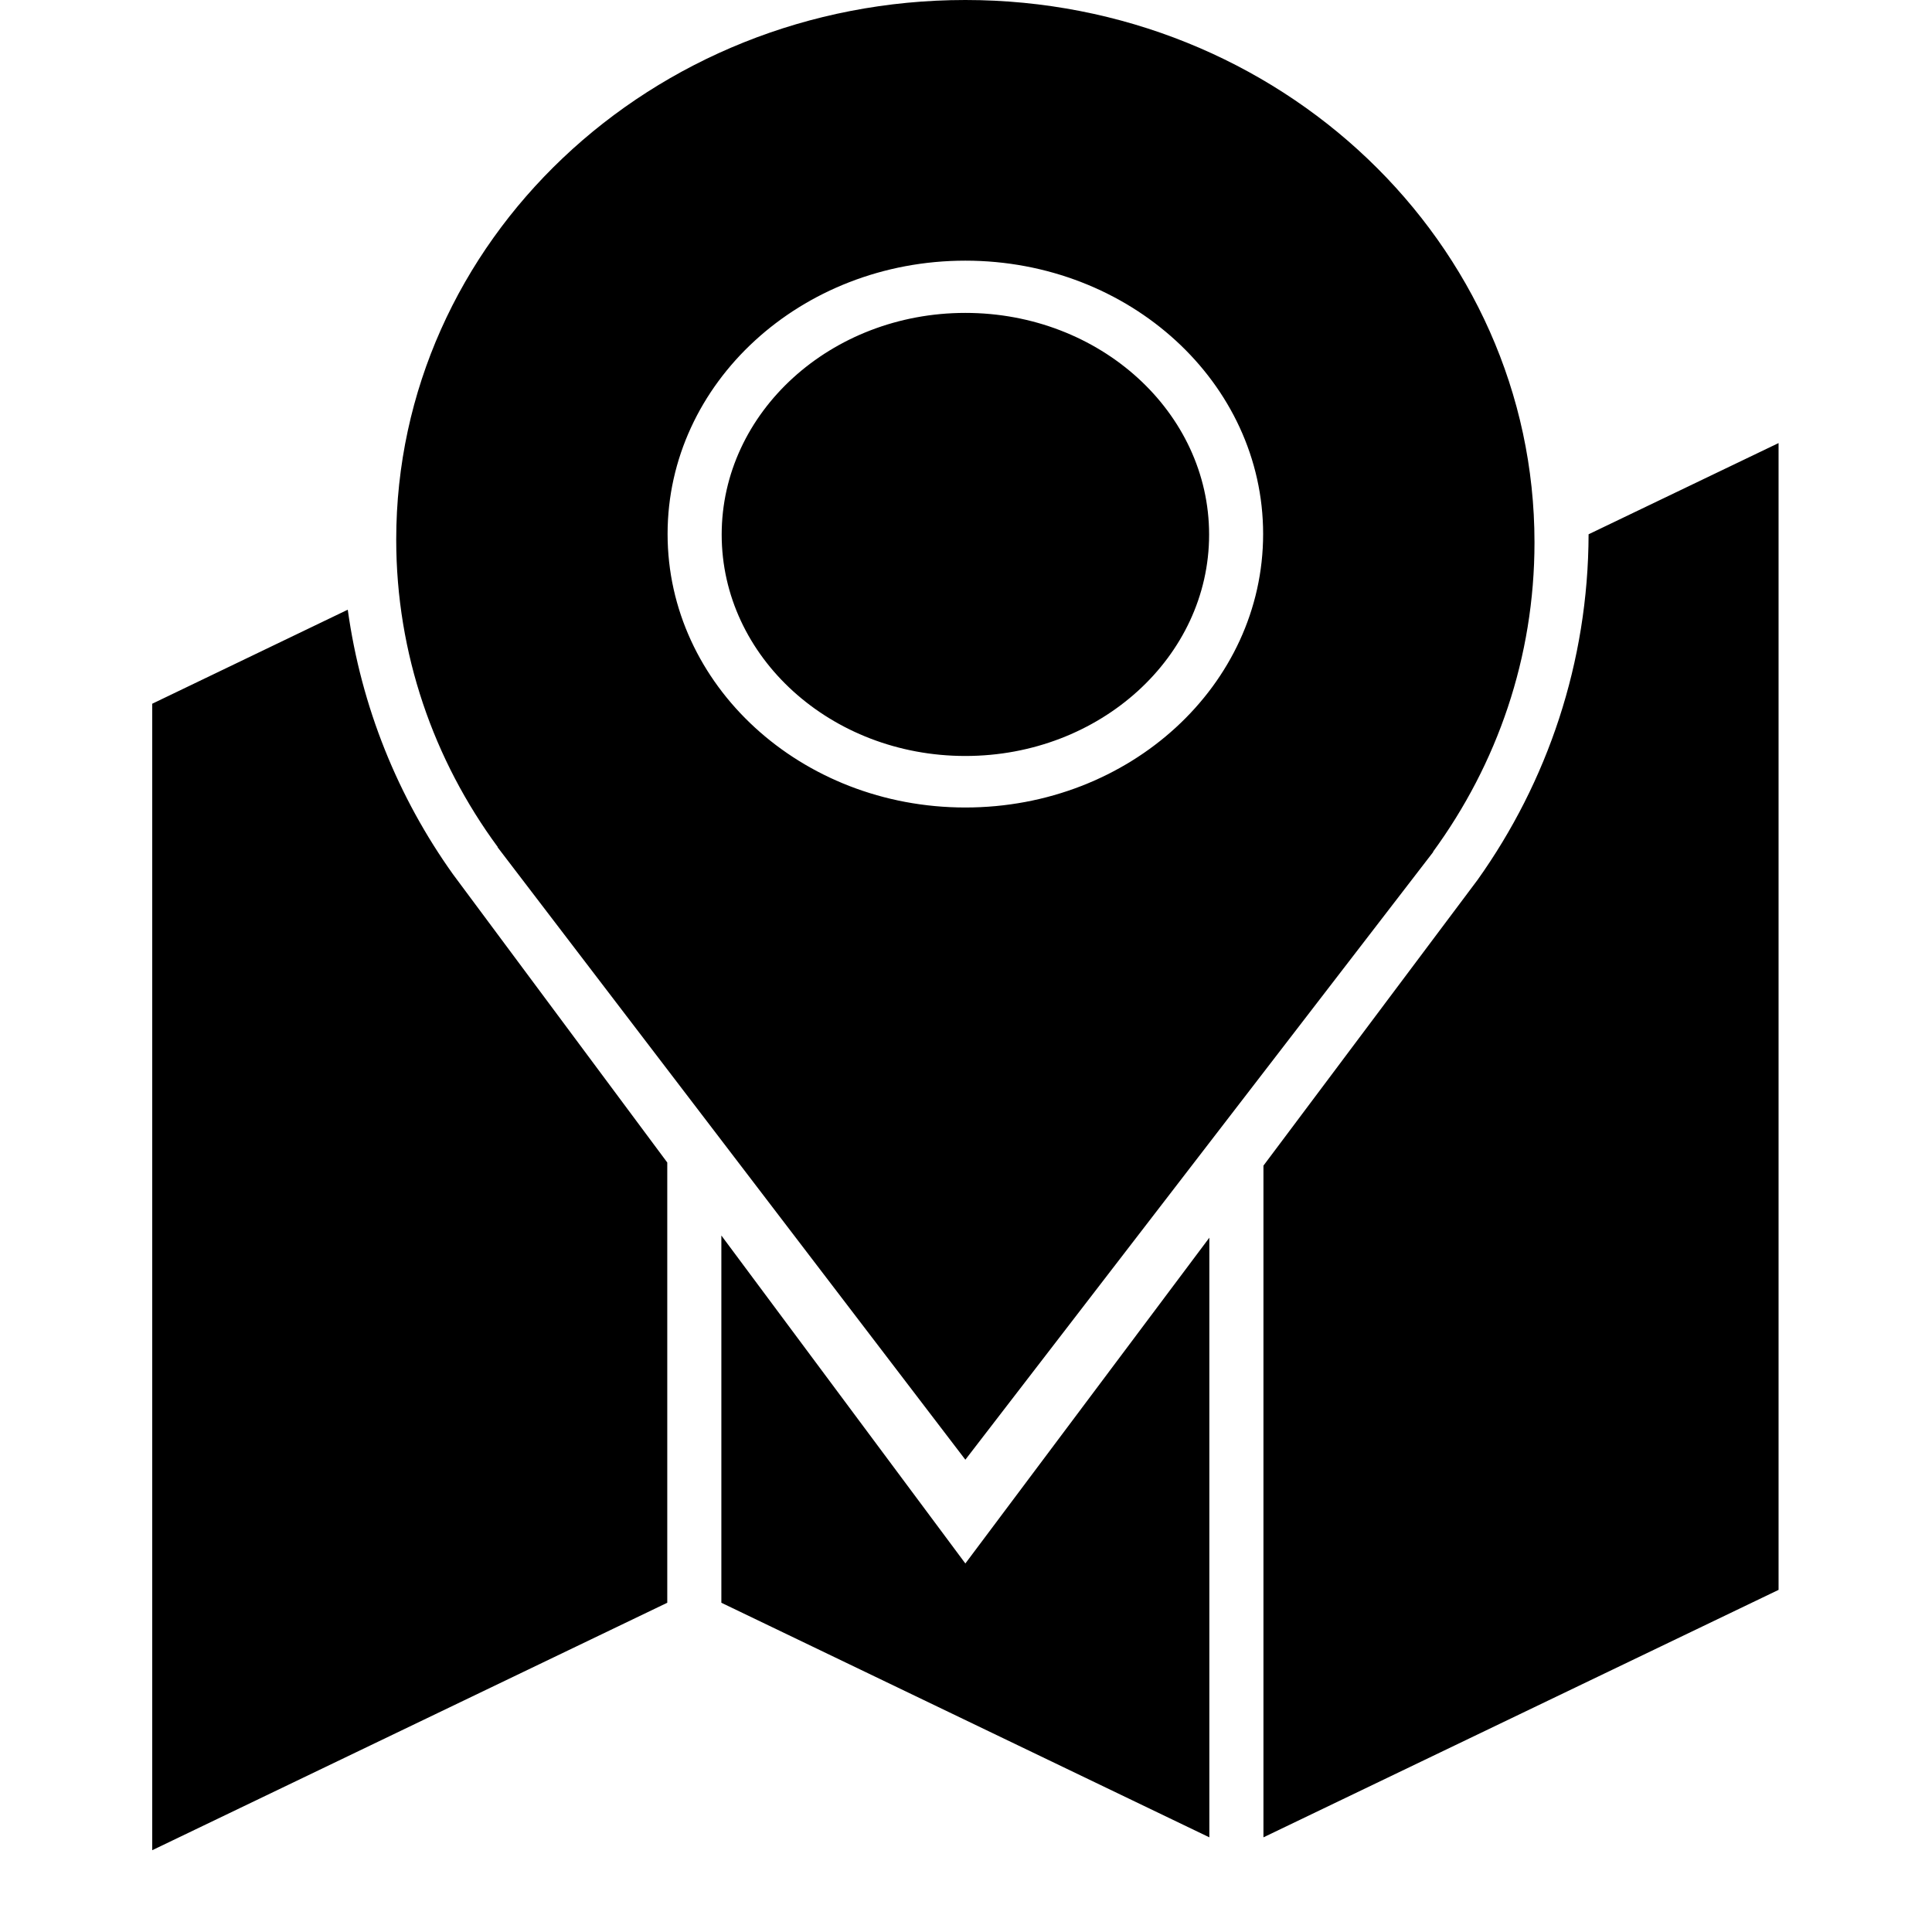 <?xml version="1.0" encoding="UTF-8"?>
<svg xmlns="http://www.w3.org/2000/svg" xmlns:xlink="http://www.w3.org/1999/xlink" width="24px" height="24px" viewBox="0 0 24 24" version="1.1">
<g id="surface1">
<path style=" stroke:none;fill-rule:nonzero;fill:rgb(0%,0%,0%);fill-opacity:1;" d="M 6.18 10.523 L 11.992 18.133 L 17.805 10.582 L 17.801 10.582 C 18.598 9.492 19.062 8.168 19.062 6.738 C 19.062 3.02 15.898 0 11.992 0 C 8.086 0 4.922 3 4.922 6.703 C 4.922 8.121 5.387 9.441 6.184 10.523 Z M 11.992 3.238 C 14.035 3.238 15.691 4.758 15.691 6.633 C 15.691 8.512 14.035 10.031 11.992 10.031 C 9.949 10.031 8.293 8.512 8.293 6.633 C 8.293 4.758 9.949 3.238 11.992 3.238 Z M 11.992 9.391 C 13.664 9.391 15.02 8.16 15.02 6.641 C 15.02 5.121 13.664 3.887 11.992 3.887 C 10.32 3.887 8.965 5.121 8.965 6.641 C 8.965 8.16 10.32 9.391 11.992 9.391 Z M 8.961 15.348 L 8.961 19.91 L 15.023 22.824 L 15.023 15.375 L 11.992 19.422 Z M 19.734 6.637 C 19.73 8.23 19.223 9.711 18.355 10.93 L 15.695 14.48 L 15.695 22.824 L 22.094 19.75 L 22.094 5.504 Z M 5.629 10.863 C 4.945 9.906 4.488 8.785 4.32 7.574 L 1.891 8.742 L 1.891 22.984 L 8.289 19.91 L 8.289 14.441 Z M 5.629 10.863 "/>
</g>
</svg>
